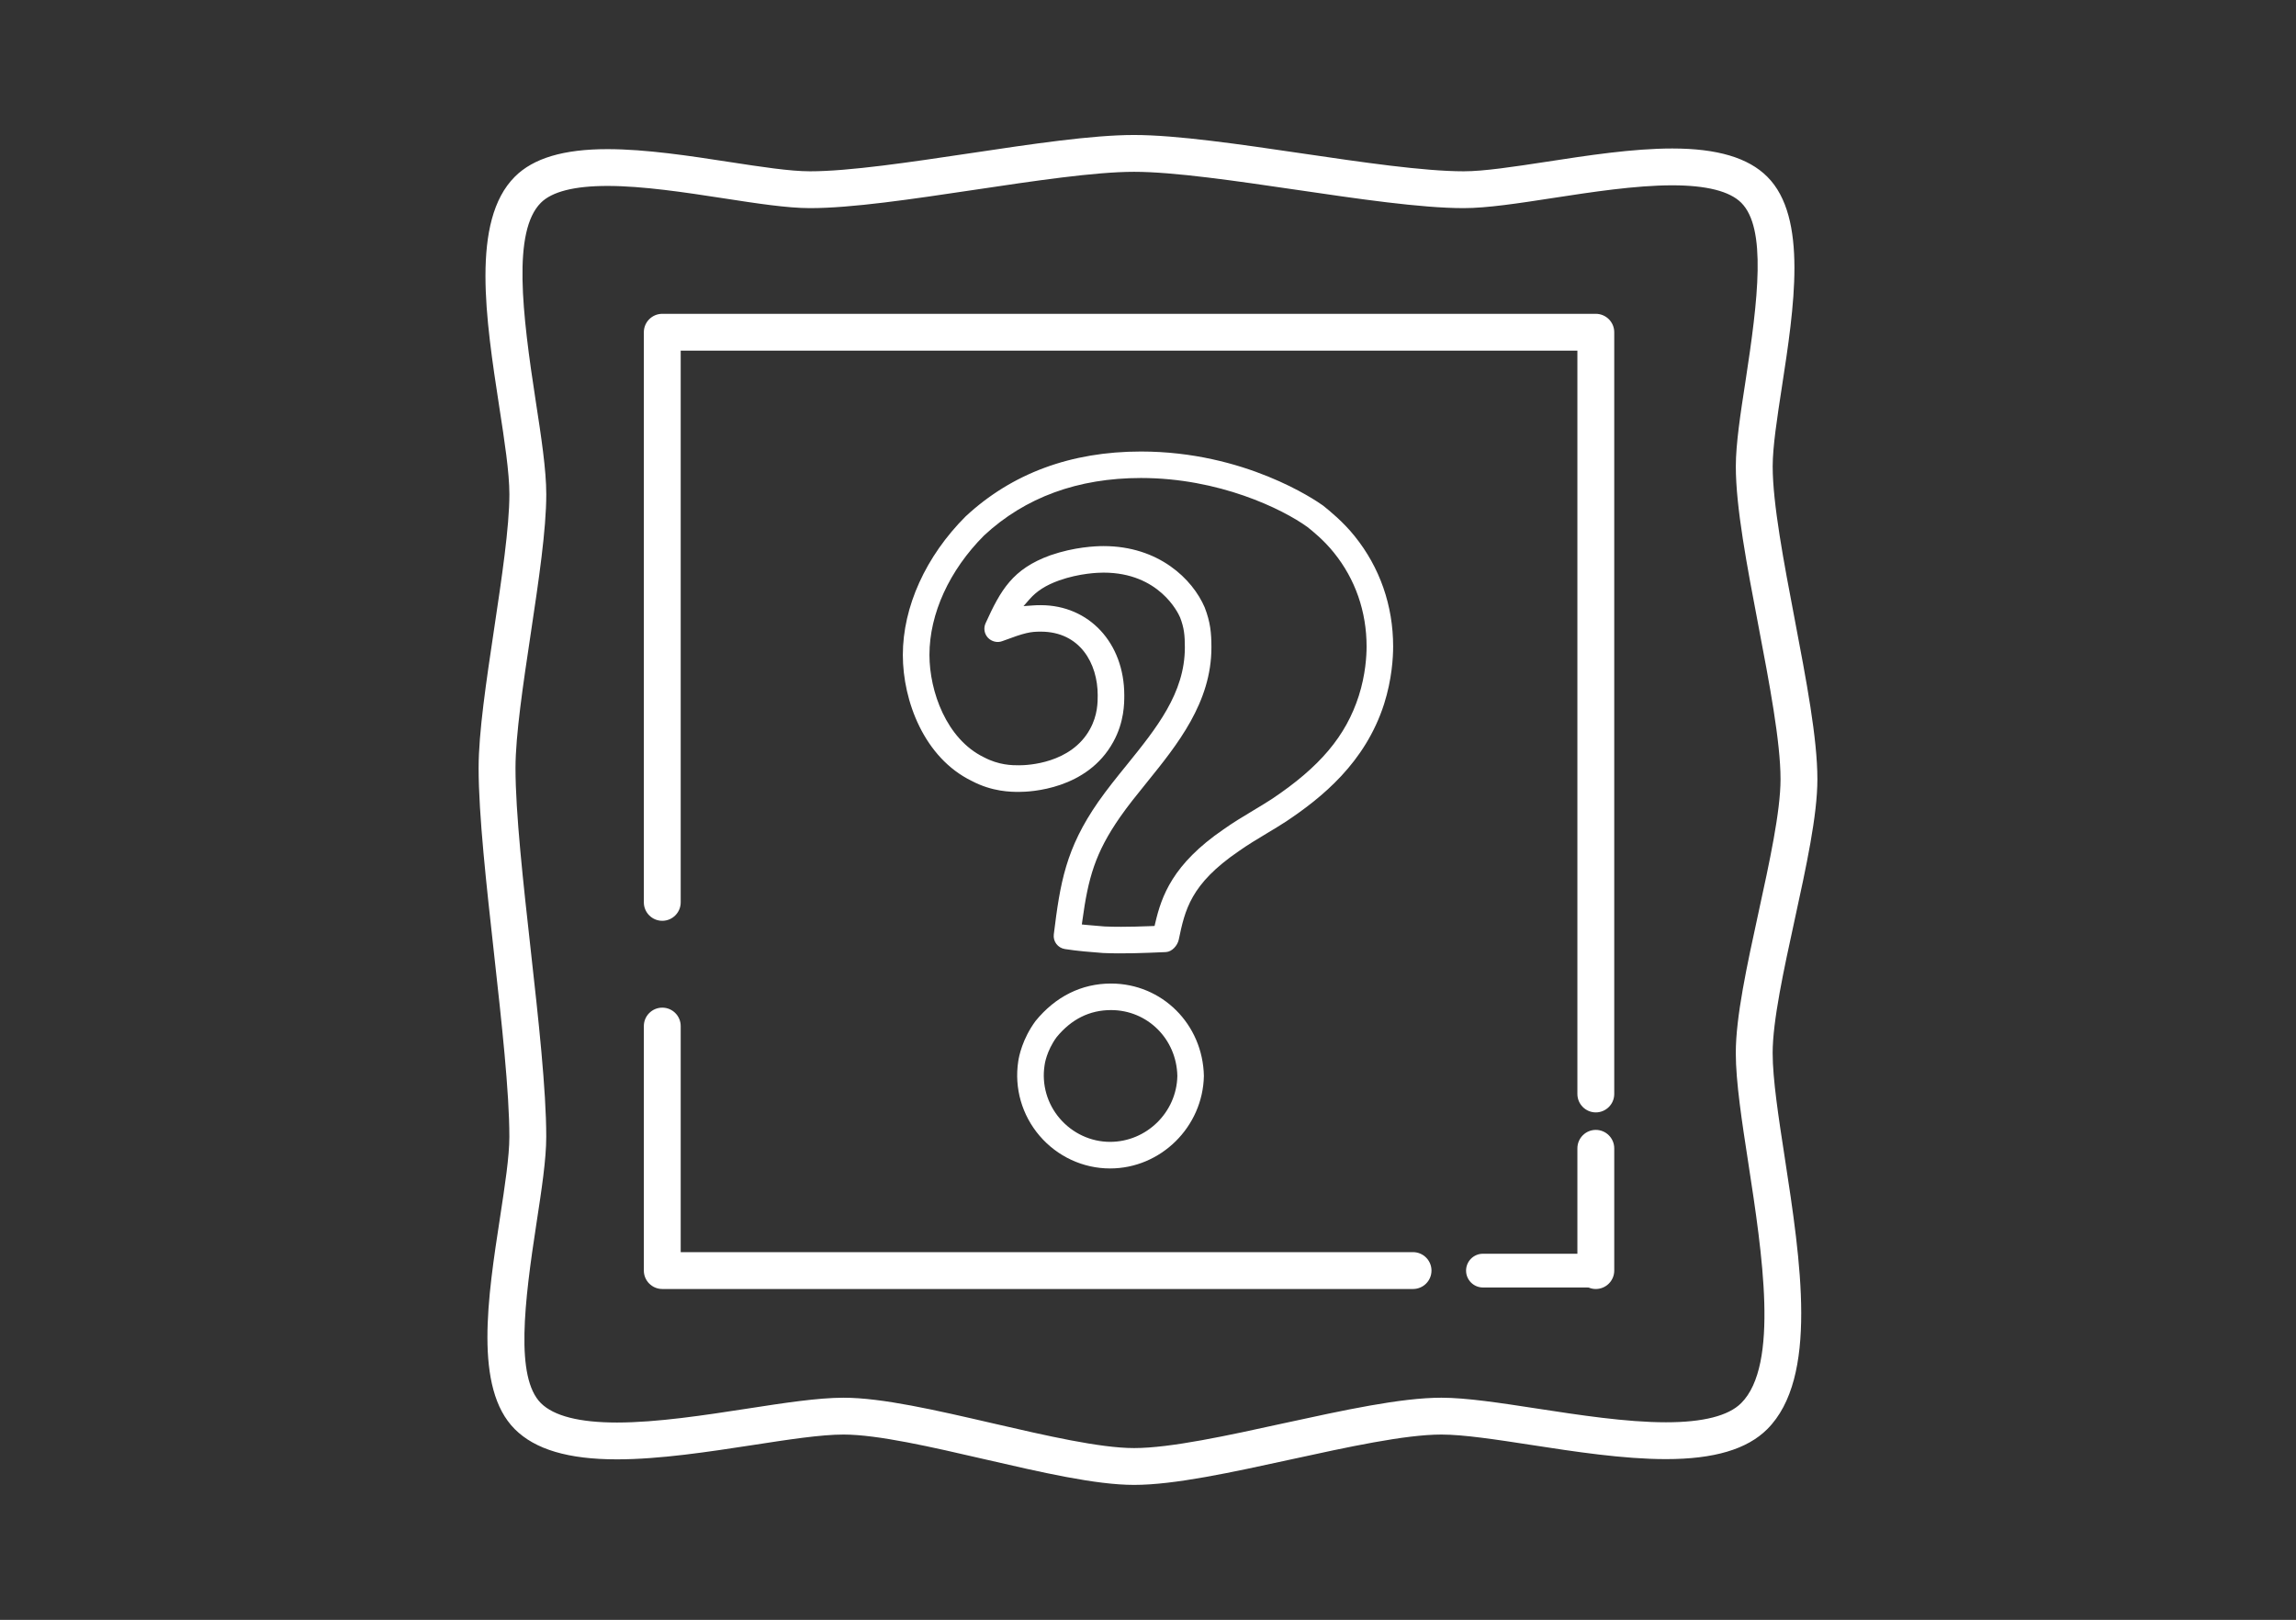 <?xml version="1.0" encoding="utf-8"?>
<!-- Generator: Adobe Illustrator 16.0.0, SVG Export Plug-In . SVG Version: 6.00 Build 0)  -->
<!DOCTYPE svg PUBLIC "-//W3C//DTD SVG 1.1//EN" "http://www.w3.org/Graphics/SVG/1.1/DTD/svg11.dtd">
<svg version="1.1" id="Layer_1" xmlns="http://www.w3.org/2000/svg" xmlns:xlink="http://www.w3.org/1999/xlink" x="0px" y="0px"
	 width="85.04px" height="60px" viewBox="0 0 85.04 60" enable-background="new 0 0 85.04 60" xml:space="preserve">
<rect x="0" y="0" width="85.04" height="60" fill="#333333" stroke="none"/>
<g>
	<g>
		<g>
			<g>
				<path fill="#FFFFFF" d="M41.15,36.43c-1.089,0-2.055,0.479-2.796,1.388c-0.492,0.672-0.613,1.312-0.64,1.492
					c-0.152,0.991,0.137,1.997,0.792,2.761c0.659,0.768,1.61,1.208,2.609,1.208c1.877,0,3.436-1.536,3.475-3.424
					C44.552,37.937,43.04,36.43,41.15,36.43z M41.116,42.294c-0.712,0-1.391-0.315-1.863-0.865
					c-0.469-0.546-0.675-1.266-0.563-1.977c0.001-0.018,0.068-0.52,0.443-1.033c0.547-0.669,1.224-1.006,2.018-1.006
					c1.35,0,2.429,1.073,2.456,2.441C43.58,41.203,42.462,42.294,41.116,42.294z M40.873,21.21c2.058,0,2.763,1.489,2.835,1.658
					c0.151,0.39,0.177,0.669,0.177,1.113c0,1.693-1.052,2.992-2.165,4.369c-0.354,0.436-0.719,0.888-1.043,1.351
					c-1.204,1.732-1.41,2.993-1.646,4.907c-0.033,0.264,0.149,0.504,0.414,0.545c0.479,0.075,0.951,0.111,1.409,0.146
					c0.745,0.032,1.501,0.001,2.294-0.033l0.037-0.002c0.227-0.011,0.428-0.245,0.474-0.458c0.231-1.103,0.434-2.055,2.218-3.276
					c0.341-0.241,0.687-0.448,1.022-0.649l0.046-0.028c0.228-0.136,0.455-0.273,0.689-0.425c1.323-0.883,2.932-2.176,3.631-4.353
					c0.291-0.917,0.335-1.728,0.335-2.129c0-1.517-0.493-2.931-1.426-4.088c-0.429-0.536-0.928-0.937-1.167-1.13
					c-0.291-0.209-2.911-2.004-6.747-2.004c-2.593,0-4.778,0.809-6.494,2.403c-1.477,1.477-2.326,3.349-2.326,5.132
					c0,1.703,0.789,3.807,2.551,4.666c0.771,0.406,1.463,0.406,1.758,0.406c0.413,0,2.519-0.089,3.484-1.849
					c0.409-0.736,0.409-1.433,0.409-1.73c0-1.934-1.302-3.337-3.095-3.337c-0.108,0-0.209,0.003-0.305,0.011l-0.332,0.024
					l0.219-0.25c0.269-0.308,0.607-0.524,1.099-0.701C39.99,21.23,40.68,21.21,40.873,21.21z M41.524,34.328
					c-0.211,0-0.416-0.003-0.61-0.012L40.722,34.3c-0.17-0.014-0.341-0.027-0.512-0.044l-0.141-0.015l0.02-0.14
					c0.215-1.576,0.469-2.503,1.396-3.836c0.292-0.418,0.613-0.817,1.002-1.297c1.117-1.382,2.382-2.948,2.382-4.987
					c0-0.542-0.039-0.938-0.249-1.482c-0.448-1.046-1.699-2.272-3.746-2.272c-0.298,0-1.084,0.033-1.974,0.342
					c-1.396,0.505-1.837,1.286-2.395,2.514c-0.084,0.182-0.049,0.394,0.087,0.539c0.135,0.144,0.353,0.196,0.532,0.125
					c0.845-0.316,1.035-0.351,1.424-0.351c1.458,0,2.109,1.182,2.109,2.354c0,0.259,0,0.739-0.285,1.255
					c-0.699,1.275-2.308,1.341-2.623,1.341c-0.26,0-0.745,0-1.313-0.3c-1.381-0.674-2.011-2.437-2.011-3.789
					c0-1.524,0.738-3.136,2.024-4.424c1.521-1.413,3.477-2.128,5.812-2.128c2.882,0,5.229,1.141,6.162,1.814
					c0.188,0.149,0.614,0.49,0.984,0.953c0.791,0.98,1.209,2.182,1.209,3.472c0,0.348-0.038,1.045-0.288,1.828
					c-0.478,1.492-1.444,2.638-3.231,3.83c-0.224,0.145-0.444,0.277-0.666,0.41c-0.418,0.25-0.77,0.464-1.114,0.708
					c-1.886,1.29-2.295,2.47-2.53,3.475l-0.024,0.102l-0.104,0.005C42.225,34.319,41.853,34.328,41.524,34.328z"/>
			</g>
		</g>
	</g>
	<g>
		<g>
			<g>
				<path fill="#FFFFFF" d="M59.106,41.203c-0.376,0-0.682-0.306-0.682-0.683V12.988H25.212v20.435c0,0.377-0.306,0.683-0.682,0.683
					c-0.377,0-0.683-0.306-0.683-0.683V12.306c0-0.377,0.306-0.682,0.683-0.682h34.576c0.376,0,0.683,0.305,0.683,0.682v28.215
					C59.789,40.897,59.482,41.203,59.106,41.203z"/>
			</g>
		</g>
		<g>
			<g>
				<path fill="#FFFFFF" d="M52.337,47.744H24.53c-0.377,0-0.683-0.306-0.683-0.682v-9.057c0-0.376,0.306-0.682,0.683-0.682
					c0.376,0,0.682,0.306,0.682,0.682v8.374h27.125c0.376,0,0.683,0.307,0.683,0.683S52.713,47.744,52.337,47.744z"/>
			</g>
		</g>
	</g>
	<g>
		<g>
			<path fill="#FFFFFF" d="M31.241,53.135c1.268,0,3.28,0.465,5.227,0.915c2.114,0.487,4.111,0.95,5.536,0.95
				c1.493,0,3.597-0.46,5.824-0.946c2.085-0.455,4.213-0.919,5.558-0.919c0.825,0,2.038,0.186,3.323,0.384
				c1.601,0.247,3.412,0.526,4.995,0.526c1.778,0,3.005-0.363,3.752-1.11c1.903-1.902,1.236-6.232,0.649-10.052
				c-0.231-1.499-0.449-2.913-0.449-3.88c0-1.193,0.414-3.09,0.813-4.923c0.434-1.994,0.844-3.875,0.844-5.218
				c0-1.515-0.409-3.655-0.84-5.922c-0.401-2.105-0.816-4.281-0.816-5.667c0-0.723,0.164-1.792,0.339-2.927
				c0.454-2.951,0.97-6.293-0.539-7.8C64.754,5.842,63.603,5.5,61.938,5.5c-1.467,0-3.152,0.26-4.641,0.489
				c-1.224,0.187-2.332,0.356-3.084,0.356c-1.479,0-3.779-0.337-6.006-0.665C45.936,5.346,43.585,5,42.004,5
				c-1.549,0-3.757,0.329-6.093,0.679C33.715,6.007,31.453,6.345,30,6.345c-0.737,0-1.826-0.167-2.981-0.345
				c-1.454-0.224-3.093-0.476-4.519-0.476c-1.622,0-2.746,0.334-3.432,1.022c-1.635,1.634-1.072,5.294-0.576,8.523
				c0.194,1.253,0.375,2.436,0.375,3.237c0,1.216-0.285,3.122-0.562,4.965c-0.297,1.985-0.578,3.857-0.578,5.175
				c0,1.742,0.292,4.361,0.573,6.891c0.279,2.52,0.566,5.102,0.566,6.77c0,0.731-0.166,1.813-0.341,2.957
				c-0.459,2.979-0.979,6.352,0.542,7.871c0.752,0.753,1.988,1.119,3.782,1.119c1.584,0,3.411-0.281,5.022-0.528
				C29.188,53.322,30.409,53.135,31.241,53.135z M42.004,53.636c-1.266,0-3.271-0.464-5.212-0.912
				c-2.128-0.492-4.123-0.953-5.551-0.953c-0.944,0-2.217,0.196-3.564,0.404c-1.568,0.242-3.343,0.515-4.826,0.515
				c-1.393,0-2.34-0.243-2.818-0.719c-0.951-0.952-0.618-3.71-0.158-6.696c0.184-1.198,0.357-2.329,0.357-3.168
				c0-1.74-0.289-4.355-0.571-6.885c-0.281-2.522-0.568-5.105-0.568-6.775c0-1.214,0.285-3.117,0.562-4.959
				c0.299-1.993,0.578-3.863,0.578-5.182c0-0.905-0.188-2.136-0.389-3.439c-0.504-3.274-0.868-6.299,0.189-7.357
				c0.413-0.413,1.243-0.623,2.468-0.623c1.311,0,2.884,0.241,4.271,0.454C28.028,7.535,29.163,7.709,30,7.709
				c1.55,0,3.756-0.329,6.093-0.678c2.197-0.328,4.458-0.667,5.911-0.667c1.478,0,3.78,0.339,6.006,0.665
				c2.272,0.334,4.621,0.68,6.203,0.68c0.866,0,2.042-0.18,3.286-0.372c1.441-0.221,3.072-0.473,4.438-0.473
				c1.267,0,2.127,0.218,2.556,0.646c0.94,0.941,0.626,3.558,0.155,6.625c-0.184,1.188-0.356,2.309-0.356,3.138
				c0,1.516,0.408,3.657,0.84,5.922c0.401,2.104,0.816,4.282,0.816,5.667c0,1.196-0.413,3.09-0.813,4.924
				c-0.434,1.993-0.844,3.875-0.844,5.217c0,1.074,0.227,2.537,0.465,4.084c0.512,3.331,1.149,7.47-0.264,8.883
				c-0.472,0.473-1.41,0.711-2.789,0.711c-1.47,0-3.228-0.271-4.779-0.509c-1.358-0.209-2.615-0.401-3.539-0.401
				c-1.498,0-3.606,0.461-5.837,0.946C45.486,53.169,43.354,53.636,42.004,53.636z"/>
		</g>
	</g>
	<g>
		<path fill="#FFFFFF" d="M59.106,47.688h-4.18c-0.345,0-0.625-0.28-0.625-0.625s0.28-0.625,0.625-0.625h4.18
			c0.345,0,0.625,0.28,0.625,0.625S59.451,47.688,59.106,47.688z"/>
	</g>
	<g>
		<g>
			<path fill="#FFFFFF" d="M59.106,47.744c-0.376,0-0.682-0.306-0.682-0.682v-4.528c0-0.376,0.306-0.683,0.682-0.683
				s0.683,0.307,0.683,0.683v4.528C59.789,47.438,59.482,47.744,59.106,47.744z"/>
		</g>
	</g>
</g>
</svg>
